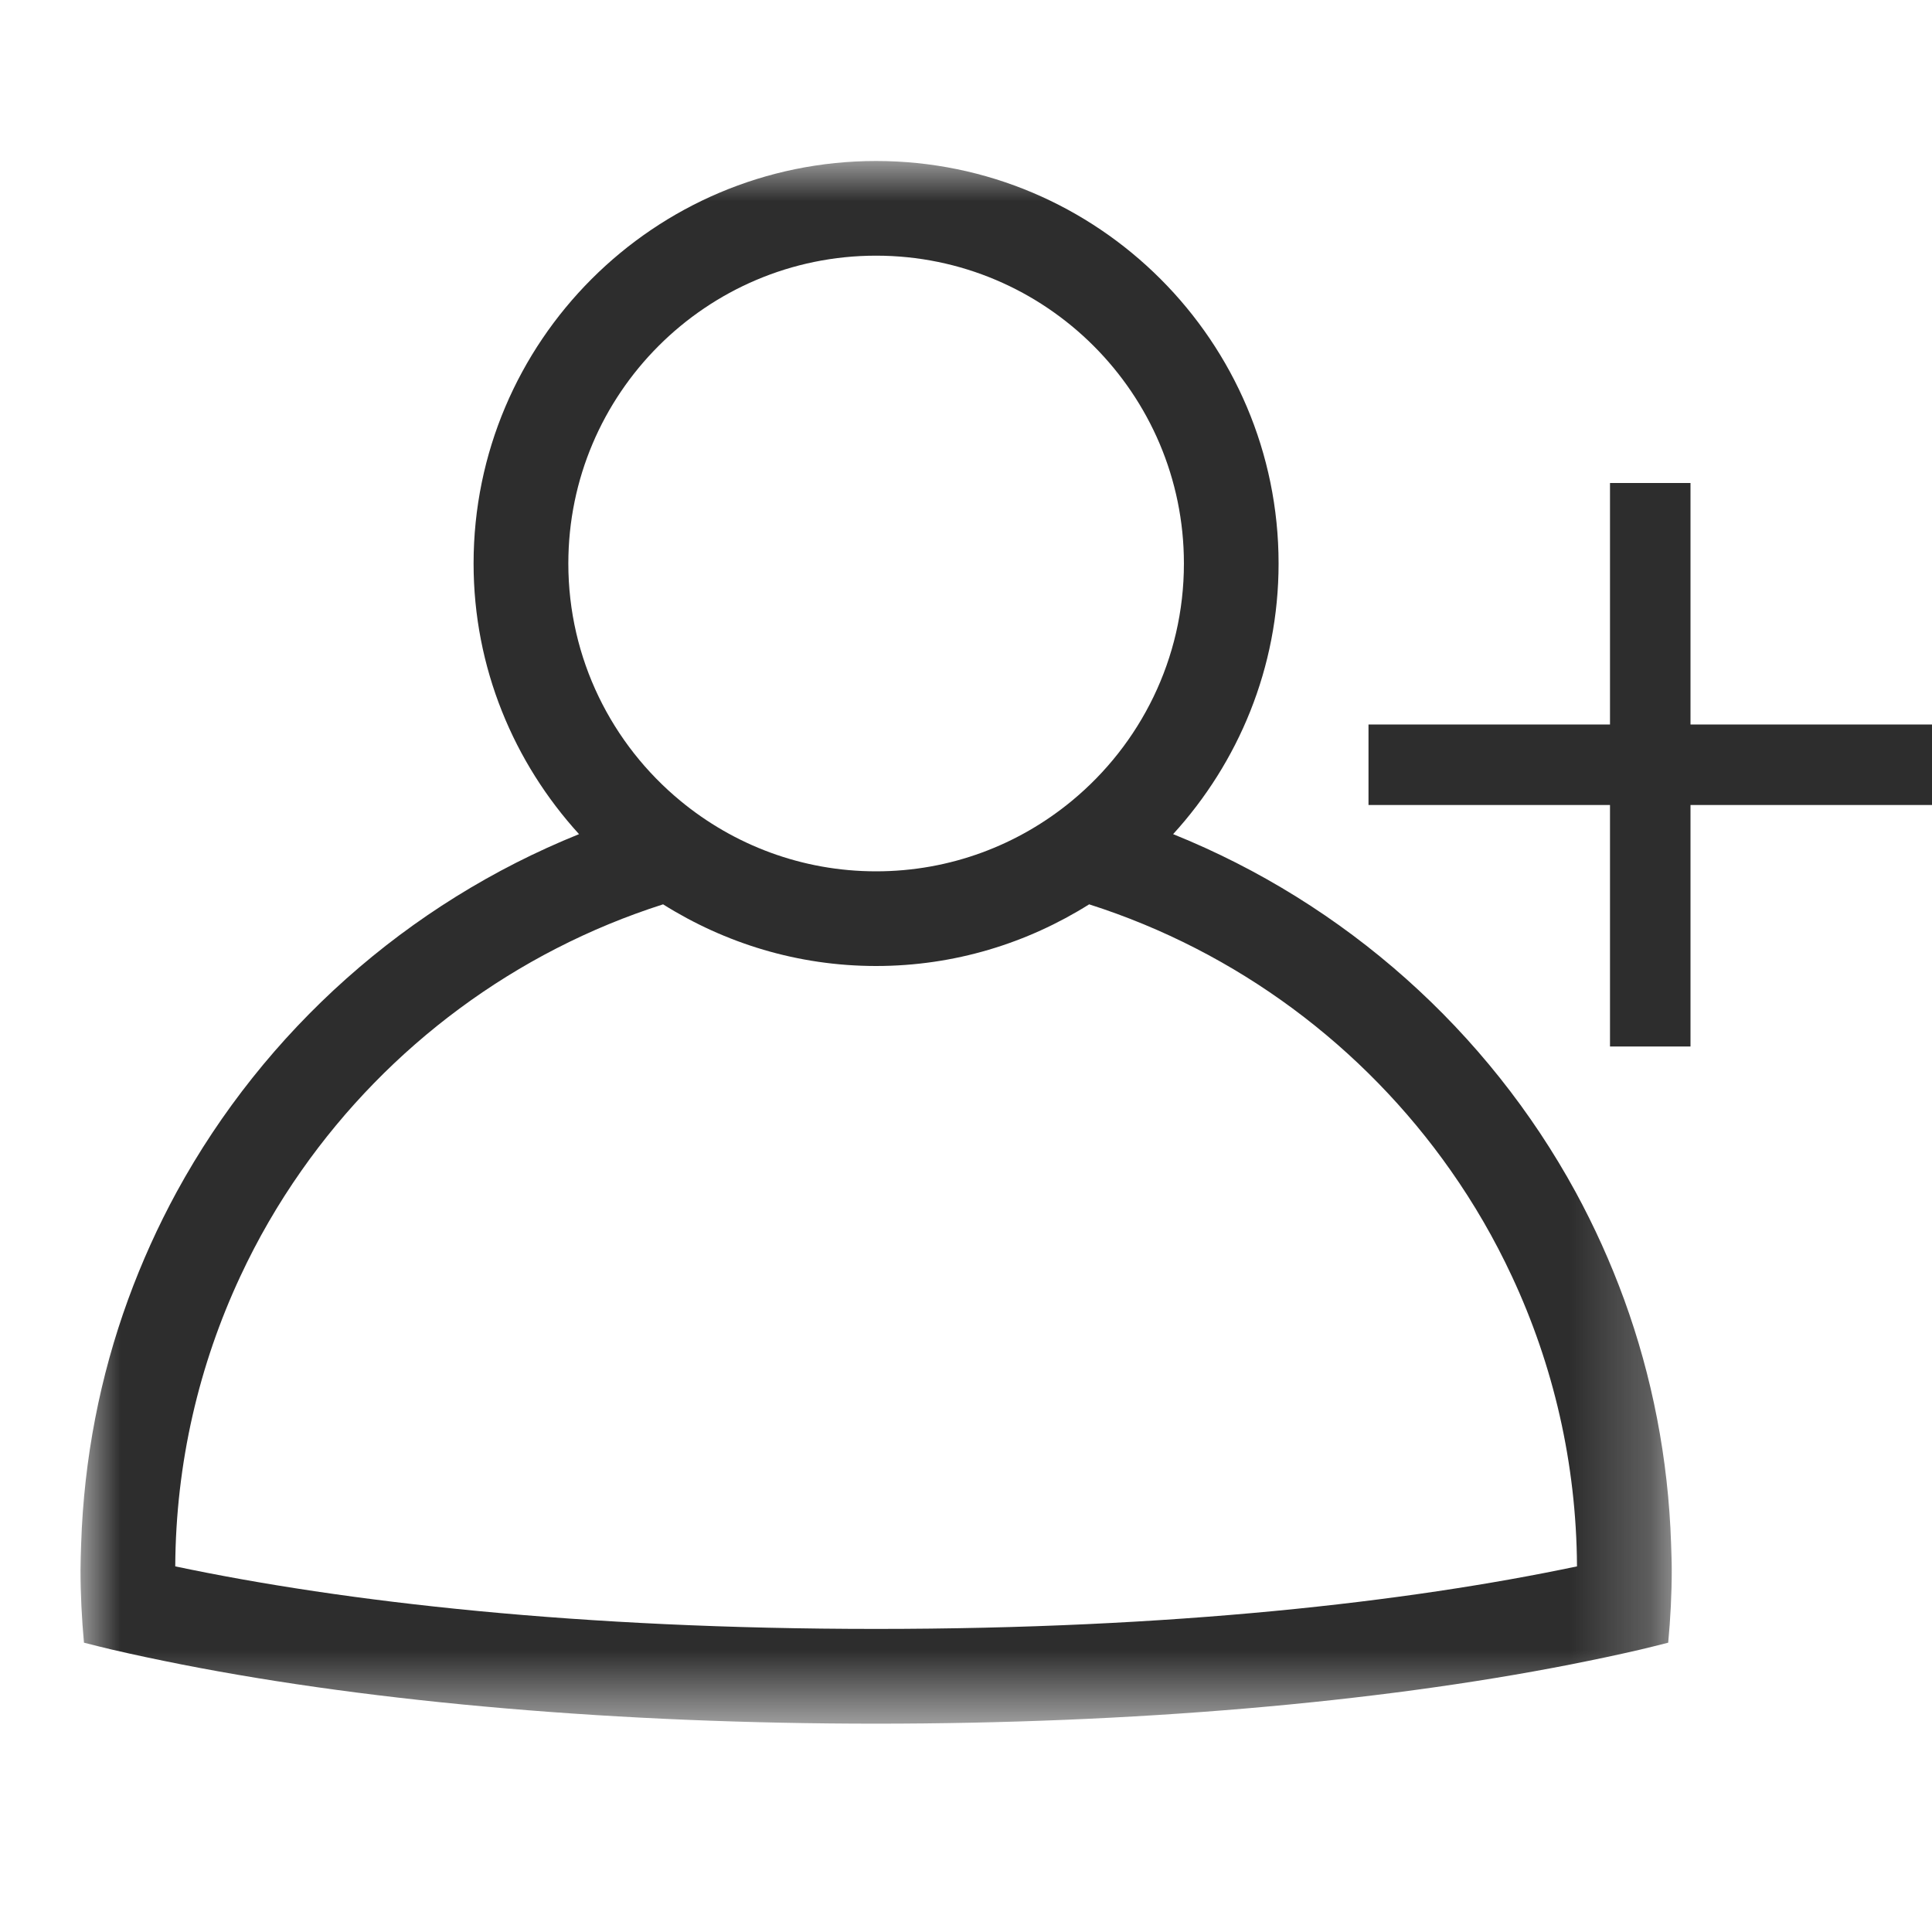 <?xml version="1.0" encoding="UTF-8"?>
<svg width="24px" height="24px" viewBox="0 0 24 24" version="1.1" xmlns="http://www.w3.org/2000/svg" xmlns:xlink="http://www.w3.org/1999/xlink">
    <title>xhdpi/icon/add_people</title>
    <defs>
        <polygon id="path-1" points="0 0 21.744 0 21.744 21.353 0 21.353"></polygon>
        <polygon id="path-3" points="0 0 19.767 0 19.767 19.412 0 19.412"></polygon>
    </defs>
    <g id="icon/add_people" stroke="none" stroke-width="1" fill="none" fill-rule="evenodd">
        <g id="Group-3" transform="translate(1, 2)">
            <mask id="mask-2" fill="white">
                <use xlink:href="#path-1"></use>
            </mask>
            <g id="Clip-2"></g>
        </g>
        <path d="M21,6 L21,9 L24,9 L24,10 L21,10 L21,13 L20,13 L20,10 L17,10 L17,9 L20,9 L20,6 L21,6 Z" id="Combined-Shape" fill="#2D2D2D"></path>
        <g id="Group-3" transform="translate(1, 2)">
            <mask id="mask-4" fill="white">
                <use xlink:href="#path-3"></use>
            </mask>
            <g id="Clip-2"></g>
            <path d="M9.883,18.235 C6.207,18.235 3.285,17.902 1.177,17.458 C1.184,16.172 1.473,14.953 1.985,13.856 C2.2,13.394 2.455,12.954 2.746,12.54 C3.829,10.997 5.401,9.82 7.237,9.234 C8.006,9.717 8.911,10 9.883,10 C10.856,10 11.761,9.717 12.53,9.234 C14.366,9.82 15.938,10.997 17.021,12.54 C17.312,12.954 17.567,13.394 17.782,13.856 C18.294,14.953 18.583,16.172 18.59,17.458 C16.482,17.902 13.559,18.235 9.883,18.235 M6.06,5 C6.06,2.892 7.775,1.176 9.883,1.176 C11.992,1.176 13.707,2.892 13.707,5 C13.707,6.186 13.164,7.248 12.314,7.949 C11.653,8.495 10.806,8.824 9.883,8.824 C8.961,8.824 8.114,8.495 7.453,7.949 C6.603,7.248 6.06,6.186 6.06,5 M19.759,17.179 C19.724,16.117 19.523,15.096 19.176,14.144 C19.007,13.681 18.805,13.234 18.572,12.806 C17.48,10.805 15.71,9.223 13.573,8.362 C14.384,7.473 14.883,6.295 14.883,5 C14.883,2.243 12.64,0 9.883,0 C7.126,0 4.883,2.243 4.883,5 C4.883,6.295 5.383,7.473 6.193,8.362 C4.057,9.223 2.288,10.805 1.195,12.806 C0.962,13.234 0.76,13.681 0.591,14.144 C0.244,15.096 0.043,16.117 0.008,17.179 C0.005,17.286 -0,17.392 -0,17.5 C-0,17.806 0.016,18.107 0.043,18.406 C0.158,18.435 0.271,18.464 0.391,18.492 C0.67,18.557 0.961,18.618 1.259,18.677 C3.677,19.152 6.697,19.412 9.883,19.412 C13.07,19.412 16.09,19.152 18.508,18.677 C18.806,18.618 19.097,18.557 19.376,18.492 C19.495,18.464 19.609,18.435 19.723,18.406 C19.751,18.107 19.767,17.806 19.767,17.5 C19.767,17.392 19.762,17.286 19.759,17.179" id="Fill-1" fill="#2D2D2D" mask="url(#mask-4)"></path>
        </g>
    </g>
</svg>